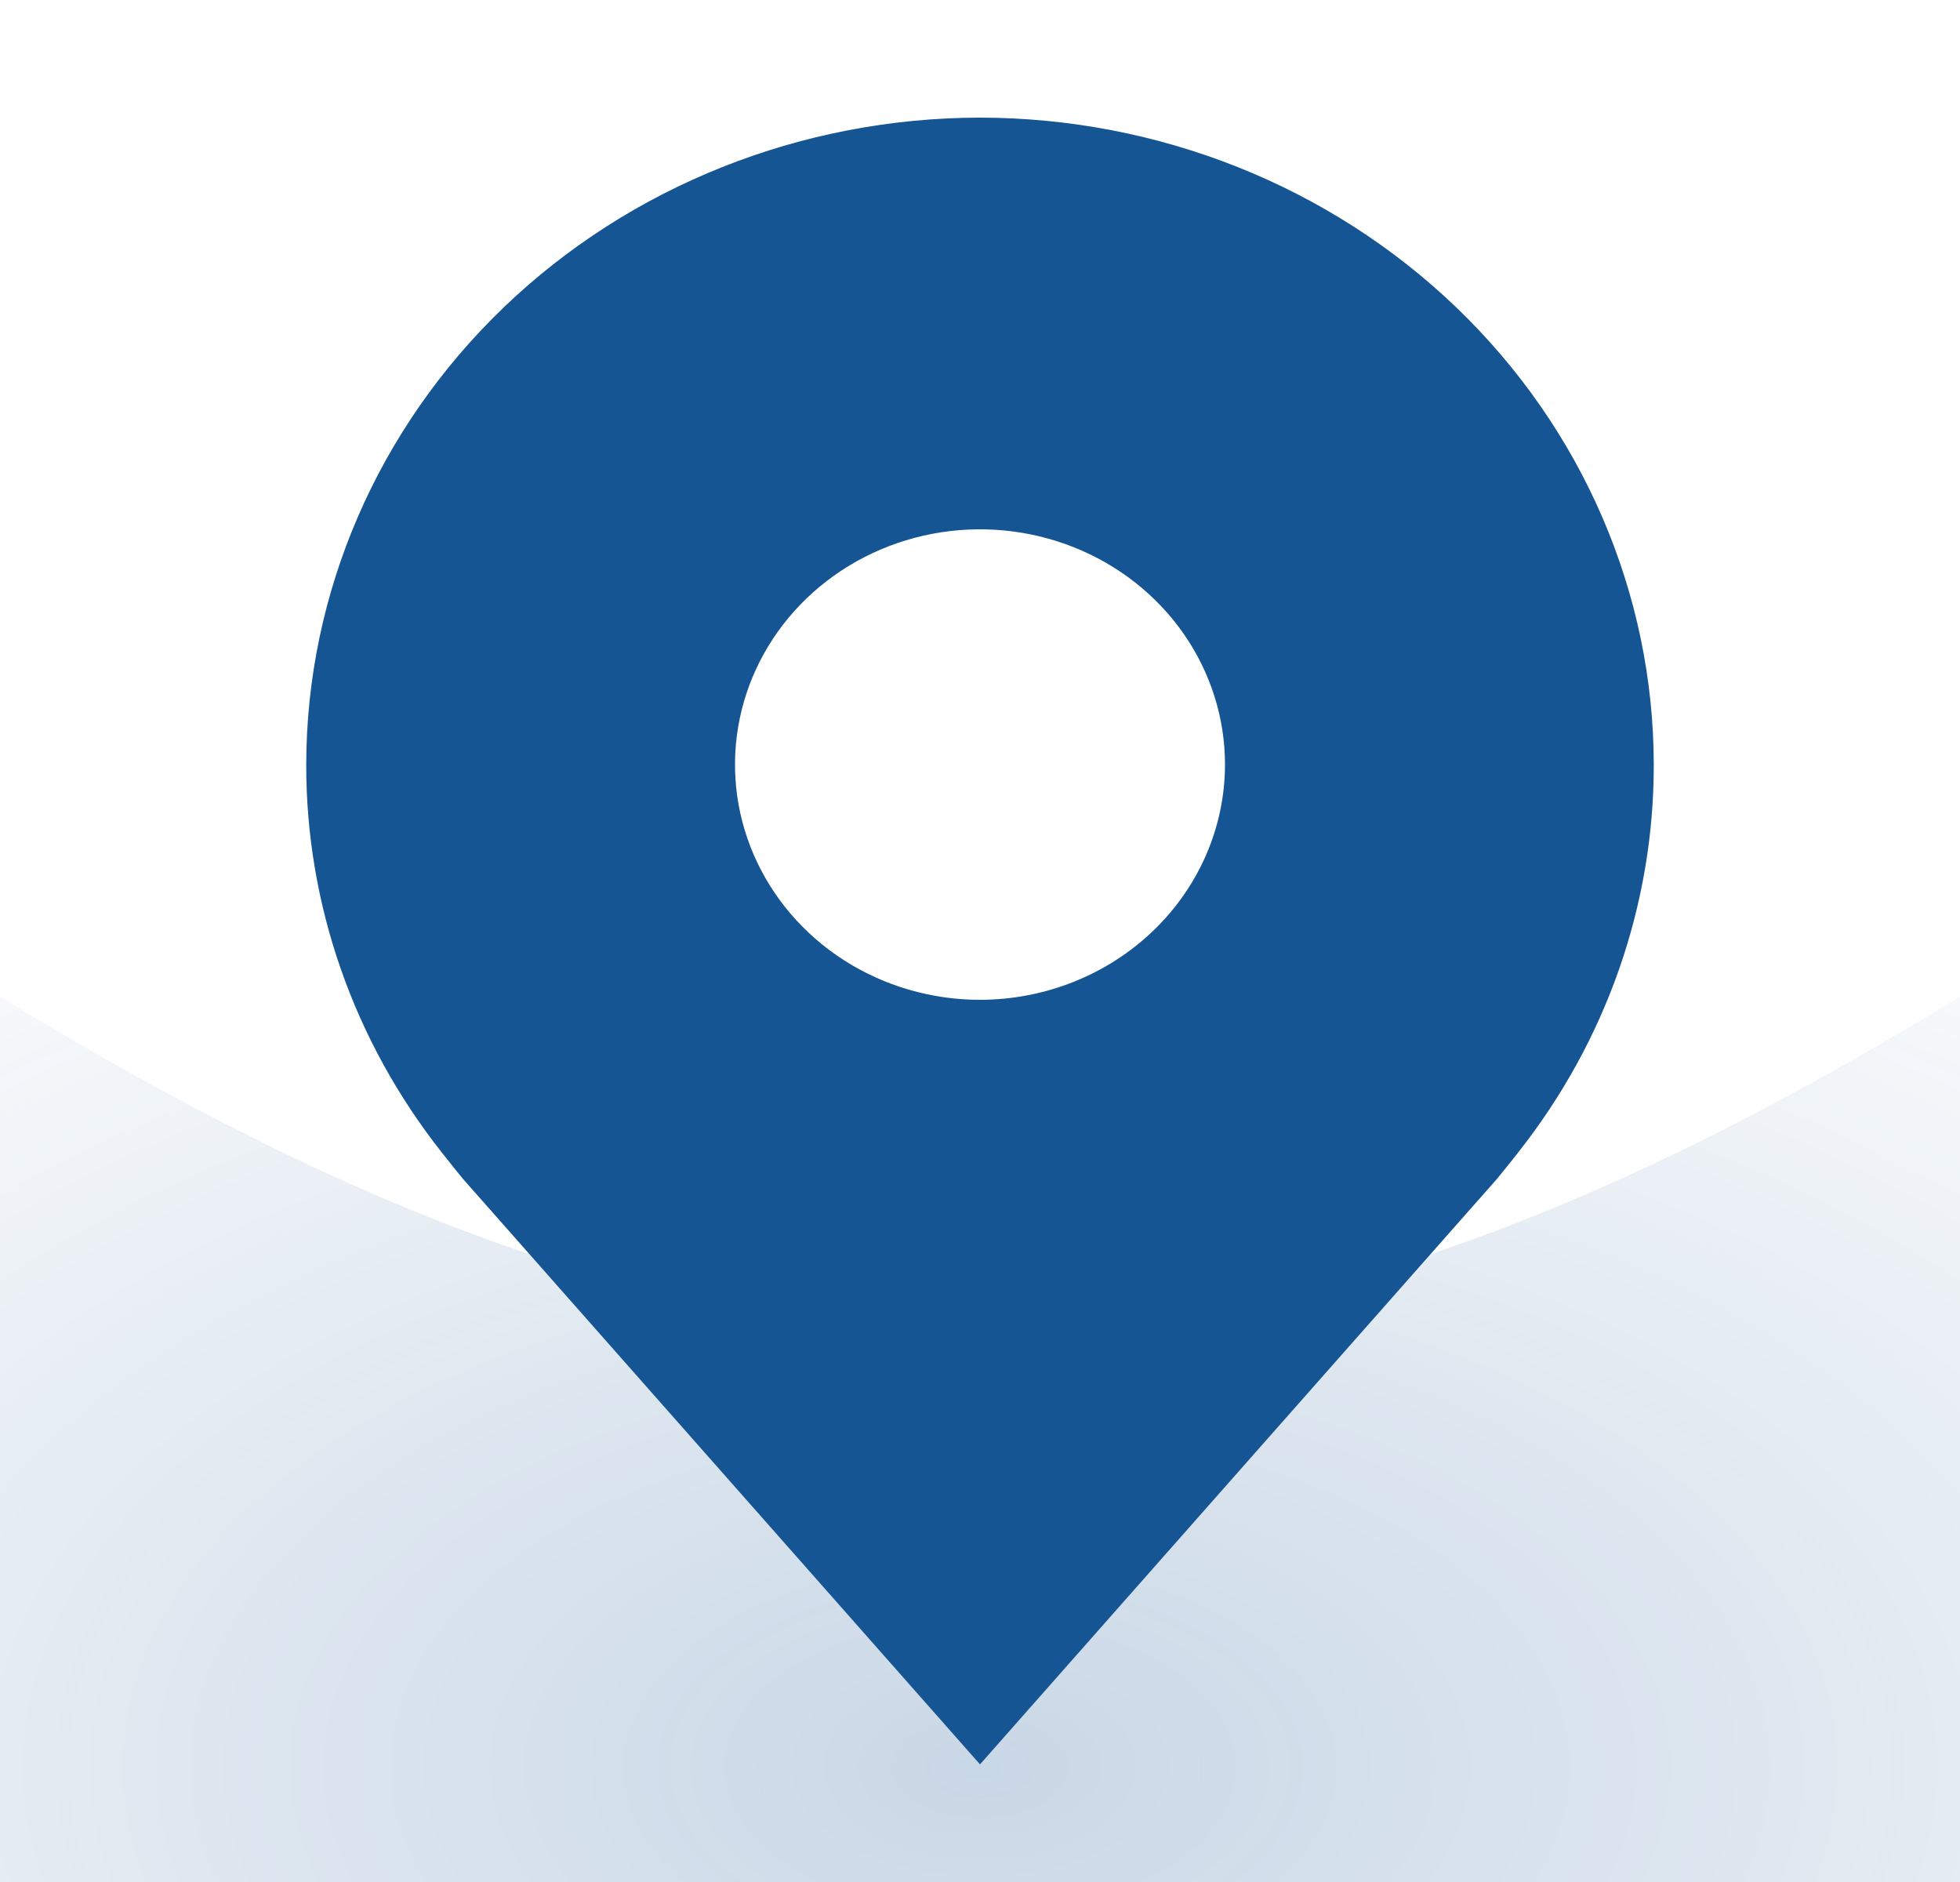 <svg width="50" height="48" viewBox="0 0 50 48" fill="none" xmlns="http://www.w3.org/2000/svg">
<g filter="url(#filter0_d_25_4160)">
<circle cx="25" cy="24" r="50" fill="white"/>
</g>
<path d="M75 24.011C75 51.626 52.614 74.011 25 74.011C-2.614 74.011 -25 51.626 -25 24.011C-25 -3.603 -2.614 34 25 34C52.614 34 75 -3.603 75 24.011Z" fill="url(#paint0_radial_25_4160)" fill-opacity="0.8"/>
<path d="M25 3C20.443 3.005 16.075 4.745 12.852 7.838C9.63 10.932 7.818 15.126 7.812 19.5C7.807 23.075 9.023 26.553 11.275 29.4C11.275 29.4 11.744 29.992 11.82 30.078L25 45L38.186 30.07C38.255 29.991 38.725 29.4 38.725 29.4L38.727 29.395C40.977 26.549 42.193 23.073 42.188 19.5C42.182 15.126 40.37 10.932 37.148 7.838C33.925 4.745 29.557 3.005 25 3ZM25 25.5C23.764 25.5 22.555 25.148 21.528 24.489C20.5 23.829 19.699 22.892 19.226 21.796C18.753 20.7 18.629 19.493 18.87 18.329C19.111 17.166 19.706 16.096 20.581 15.257C21.455 14.418 22.568 13.847 23.781 13.615C24.993 13.384 26.25 13.503 27.392 13.957C28.534 14.411 29.51 15.18 30.197 16.167C30.883 17.153 31.25 18.313 31.25 19.5C31.248 21.091 30.589 22.616 29.417 23.74C28.245 24.865 26.657 25.498 25 25.5Z" fill="#165593"/>
<defs>
<filter id="filter0_d_25_4160" x="-29" y="-26" width="108" height="108" filterUnits="userSpaceOnUse" color-interpolation-filters="sRGB">
<feFlood flood-opacity="0" result="BackgroundImageFix"/>
<feColorMatrix in="SourceAlpha" type="matrix" values="0 0 0 0 0 0 0 0 0 0 0 0 0 0 0 0 0 0 127 0" result="hardAlpha"/>
<feOffset dy="4"/>
<feGaussianBlur stdDeviation="2"/>
<feComposite in2="hardAlpha" operator="out"/>
<feColorMatrix type="matrix" values="0 0 0 0 0 0 0 0 0 0 0 0 0 0 0 0 0 0 0.25 0"/>
<feBlend mode="normal" in2="BackgroundImageFix" result="effect1_dropShadow_25_4160"/>
<feBlend mode="normal" in="SourceGraphic" in2="effect1_dropShadow_25_4160" result="shape"/>
</filter>
<radialGradient id="paint0_radial_25_4160" cx="0" cy="0" r="1" gradientUnits="userSpaceOnUse" gradientTransform="translate(25 45.007) rotate(90) scale(29.007 50)">
<stop stop-color="#175594" stop-opacity="0.29"/>
<stop offset="1" stop-color="#175594" stop-opacity="0"/>
</radialGradient>
</defs>
</svg>
